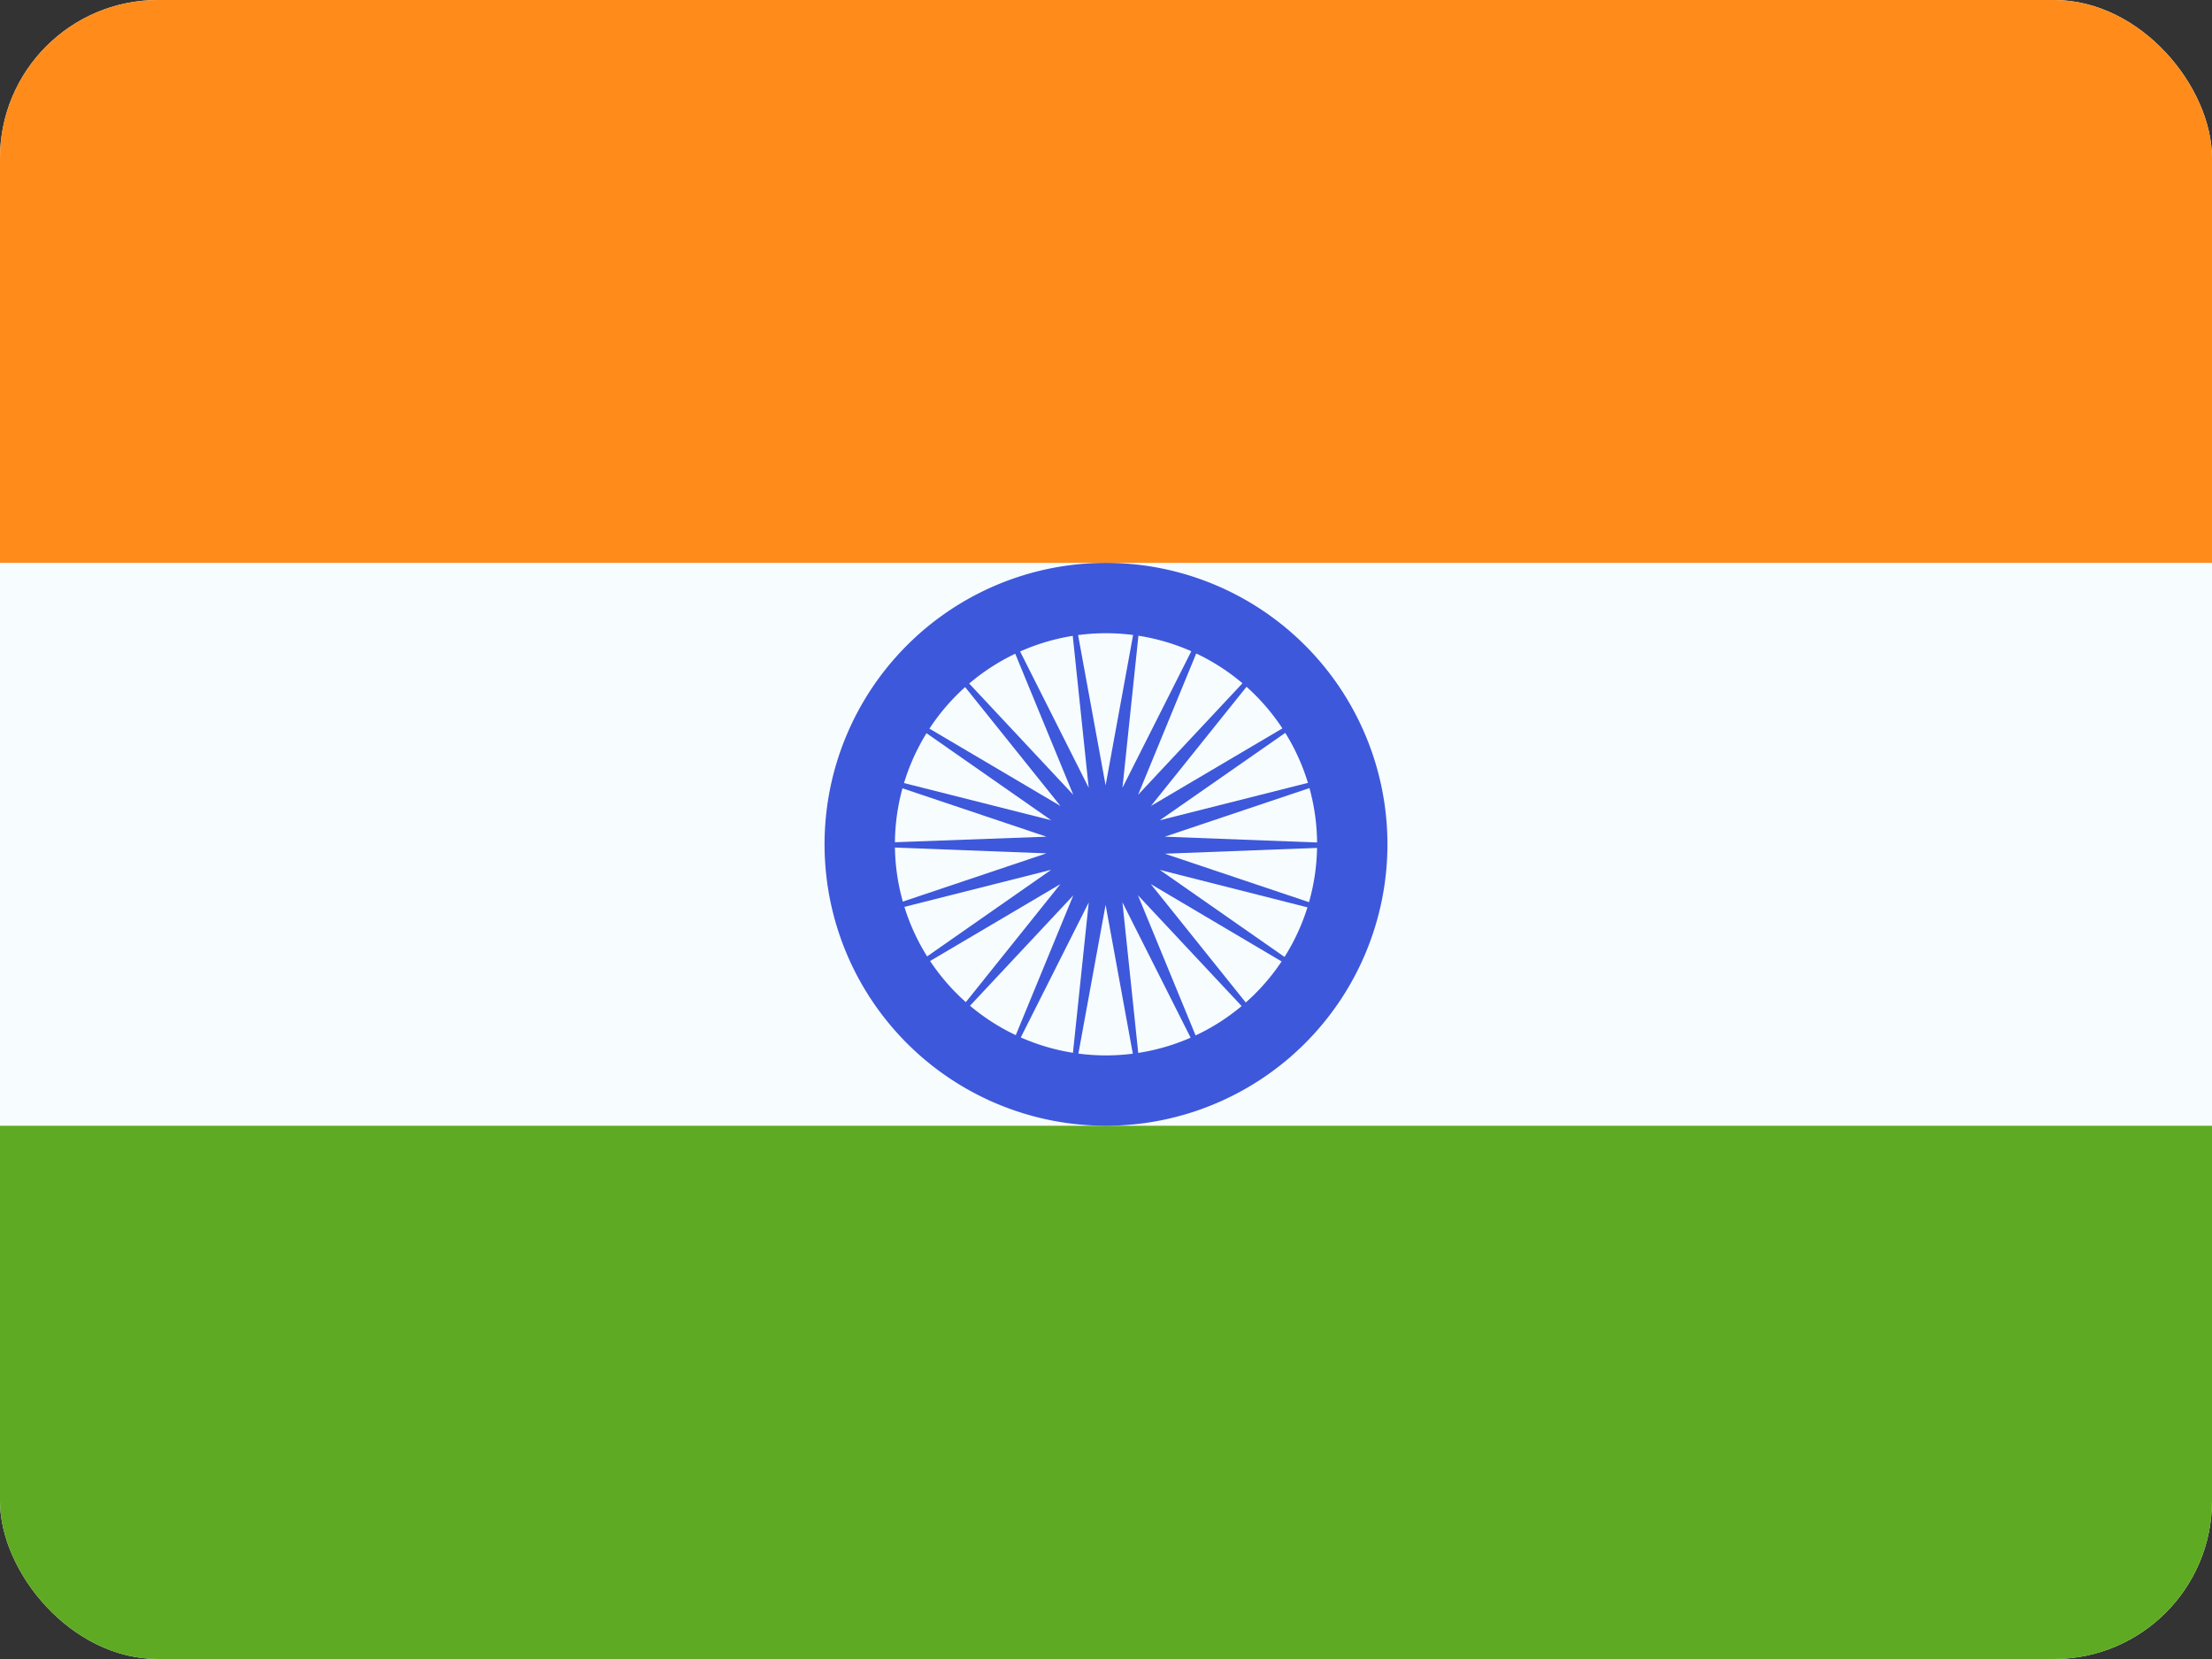 <svg xmlns="http://www.w3.org/2000/svg" xmlns:xlink="http://www.w3.org/1999/xlink" width="56" height="42" viewBox="0 0 56 42">
  <rect x="0" y="0" width="56" height="42" fill="#333333" stroke="none"/>
  <defs>
    <clipPath id="clip-path">
      <rect id="Rectangle_15671" data-name="Rectangle 15671" width="56" height="42" rx="4" transform="translate(0.5)" fill="#fff"/>
    </clipPath>
  </defs>
  <g id="india" transform="translate(-0.5)">
    <g id="Mask_Group_2" data-name="Mask Group 2" clip-path="url(#clip-path)">
      <path id="Path_126277" data-name="Path 126277" d="M0,0V42.75H57V0Z" fill="#f7fcff" fill-rule="evenodd"/>
      <g id="Group_125301" data-name="Group 125301">
        <path id="Path_126278" data-name="Path 126278" d="M0,0V14.25H57V0Z" fill="#ff8c1a" fill-rule="evenodd"/>
        <path id="Path_126279" data-name="Path 126279" d="M0,16V30.25H57V16Z" transform="translate(0 12.5)" fill="#5eaa22" fill-rule="evenodd"/>
        <path id="Path_126280" data-name="Path 126280" d="M12,15.125A7.125,7.125,0,1,0,19.125,8,7.125,7.125,0,0,0,12,15.125Zm12.469,0a5.344,5.344,0,1,1-5.344-5.344A5.344,5.344,0,0,1,24.469,15.125Z" transform="translate(9.375 6.25)" fill="#3d58db" fill-rule="evenodd"/>
        <path id="Path_126281" data-name="Path 126281" d="M19.128,16.626l-1.017,5.559.59-5.62L16.16,21.612l2.15-5.226-3.861,4.126L17.984,16.1l-4.867,2.872,4.634-3.234-5.479,1.384,5.357-1.8-5.647-.216L17.63,14.9l-5.357-1.8,5.479,1.384L13.118,11.25l4.867,2.872L14.449,9.713,18.31,13.84,16.16,8.614,18.7,13.661l-.59-5.62L19.128,13.6l1.017-5.559-.59,5.62L22.1,8.614l-2.15,5.226,3.861-4.126-3.535,4.408,4.867-2.872L20.5,14.484,25.983,13.1l-5.357,1.8,5.647.215-5.647.216,5.357,1.8L20.5,15.741l4.634,3.234L20.272,16.1l3.535,4.408-3.861-4.126,2.15,5.226-2.542-5.047.59,5.62Z" transform="translate(9.362 6.282)" fill="#3d58db" fill-rule="evenodd"/>
      </g>
    </g>
  </g>
</svg>
